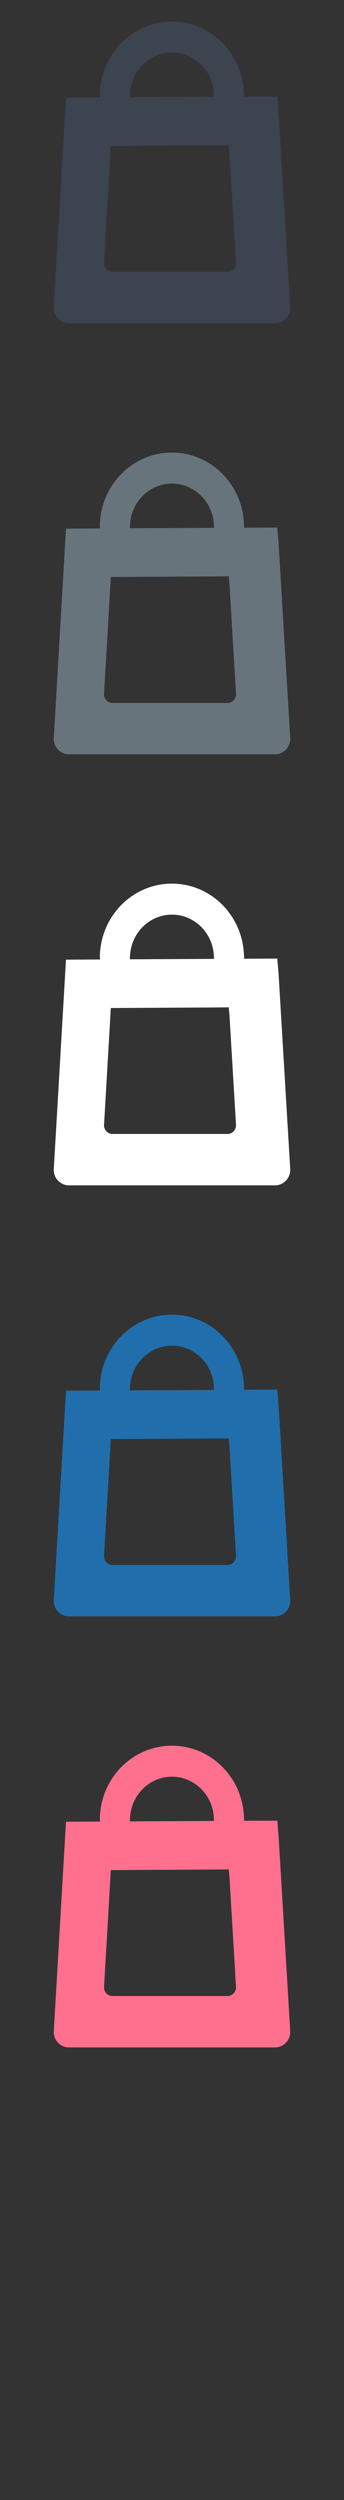 <?xml version="1.0" encoding="UTF-8" standalone="no"?>
<svg width="32px" height="232px" viewBox="0 0 32 232" version="1.1" xmlns="http://www.w3.org/2000/svg" xmlns:xlink="http://www.w3.org/1999/xlink" xmlns:sketch="http://www.bohemiancoding.com/sketch/ns">
    <rect x="0" y="0" width="32" height="232" fill="#333333" stroke="none"/>
    <title>shopping</title>
    <description>Created with Sketch (http://www.bohemiancoding.com/sketch)</description>
    <defs></defs>
    <g id="Points-of-interest" stroke="none" stroke-width="1" fill="none" fill-rule="evenodd" sketch:type="MSPage">
        <path d="M25.915,170.399 L25.795,168.956 L23.127,168.968 L22.694,168.974 C22.701,168.928 22.709,168.88 22.709,168.834 C22.709,168.779 22.701,168.727 22.694,168.671 C22.583,164.968 19.627,162.002 15.996,162 C12.286,162.002 9.289,165.084 9.287,168.888 L9.301,168.888 C9.301,168.94 9.31,168.988 9.321,169.042 L8.586,169.044 L6.138,169.057 L5,188.552 C5,188.938 5.14,189.305 5.412,189.576 C5.681,189.847 6.029,190 6.402,190 L25.591,190 C25.965,190 26.323,189.847 26.585,189.576 C26.851,189.305 27,188.938 27,188.552 L25.915,170.399 L25.915,170.399 L25.915,170.399 L25.915,170.399 Z M12.087,168.888 L12.087,168.888 C12.087,168.88 12.087,168.87 12.089,168.865 C12.089,168.855 12.091,168.846 12.091,168.834 L12.091,168.823 C12.13,166.641 13.861,164.882 15.996,164.877 C18.15,164.882 19.896,166.673 19.899,168.888 L19.908,168.888 C19.908,168.922 19.916,168.95 19.921,168.984 L12.071,169.024 C12.075,168.978 12.087,168.937 12.087,168.888 L12.087,168.888 Z M21.721,184.994 C21.577,185.147 21.381,185.231 21.167,185.231 L10.461,185.231 C10.248,185.231 10.058,185.147 9.906,184.994 C9.758,184.842 9.676,184.639 9.676,184.424 L10.309,173.544 L11.679,173.539 L13.076,173.529 L18.405,173.501 L19.795,173.495 L21.28,173.481 L21.352,174.294 L21.956,184.424 C21.956,184.639 21.872,184.842 21.721,184.994 L21.721,184.994 Z M21.721,184.994" id="shopping--pink" fill="#FF708E" sketch:type="MSShapeGroup"></path>
        <path d="M25.915,130.399 L25.795,128.956 L23.127,128.968 L22.694,128.974 C22.701,128.928 22.709,128.88 22.709,128.834 C22.709,128.779 22.701,128.727 22.694,128.671 C22.583,124.968 19.627,122.002 15.996,122 C12.286,122.002 9.289,125.084 9.287,128.888 L9.301,128.888 C9.301,128.94 9.31,128.988 9.321,129.042 L8.586,129.044 L6.138,129.057 L5,148.552 C5,148.938 5.14,149.305 5.412,149.576 C5.681,149.847 6.029,150 6.402,150 L25.591,150 C25.965,150 26.323,149.847 26.585,149.576 C26.851,149.305 27,148.938 27,148.552 L25.915,130.399 L25.915,130.399 L25.915,130.399 L25.915,130.399 Z M12.087,128.888 L12.087,128.888 C12.087,128.88 12.087,128.87 12.089,128.865 C12.089,128.855 12.091,128.846 12.091,128.834 L12.091,128.823 C12.13,126.641 13.861,124.882 15.996,124.877 C18.15,124.882 19.896,126.673 19.899,128.888 L19.908,128.888 C19.908,128.922 19.916,128.95 19.921,128.984 L12.071,129.024 C12.075,128.978 12.087,128.937 12.087,128.888 L12.087,128.888 Z M21.721,144.994 C21.577,145.147 21.381,145.231 21.167,145.231 L10.461,145.231 C10.248,145.231 10.058,145.147 9.906,144.994 C9.758,144.842 9.676,144.639 9.676,144.424 L10.309,133.544 L11.679,133.539 L13.076,133.529 L18.405,133.501 L19.795,133.495 L21.28,133.481 L21.352,134.294 L21.956,144.424 C21.956,144.639 21.872,144.842 21.721,144.994 L21.721,144.994 Z M21.721,144.994" id="shopping--lp-blue" fill="#206FAC" sketch:type="MSShapeGroup"></path>
        <path d="M25.915,90.399 L25.795,88.956 L23.127,88.968 L22.694,88.974 C22.701,88.928 22.709,88.88 22.709,88.834 C22.709,88.779 22.701,88.727 22.694,88.671 C22.583,84.968 19.627,82.002 15.996,82 C12.286,82.002 9.289,85.084 9.287,88.888 L9.301,88.888 C9.301,88.94 9.31,88.988 9.321,89.042 L8.586,89.044 L6.138,89.057 L5,108.552 C5,108.938 5.14,109.305 5.412,109.576 C5.681,109.847 6.029,110 6.402,110 L25.591,110 C25.965,110 26.323,109.847 26.585,109.576 C26.851,109.305 27,108.938 27,108.552 L25.915,90.399 L25.915,90.399 L25.915,90.399 L25.915,90.399 Z M12.087,88.888 L12.087,88.888 C12.087,88.88 12.087,88.87 12.089,88.865 C12.089,88.855 12.091,88.846 12.091,88.834 L12.091,88.823 C12.13,86.641 13.861,84.882 15.996,84.877 C18.15,84.882 19.896,86.673 19.899,88.888 L19.908,88.888 C19.908,88.922 19.916,88.95 19.921,88.984 L12.071,89.024 C12.075,88.978 12.087,88.937 12.087,88.888 L12.087,88.888 Z M21.721,104.994 C21.577,105.147 21.381,105.231 21.167,105.231 L10.461,105.231 C10.248,105.231 10.058,105.147 9.906,104.994 C9.758,104.842 9.676,104.639 9.676,104.424 L10.309,93.544 L11.679,93.539 L13.076,93.529 L18.405,93.501 L19.795,93.495 L21.28,93.481 L21.352,94.294 L21.956,104.424 C21.956,104.639 21.872,104.842 21.721,104.994 L21.721,104.994 Z M21.721,104.994" id="shopping--white" fill="#FFFFFF" sketch:type="MSShapeGroup"></path>
        <path d="M25.915,50.399 L25.795,48.956 L23.127,48.968 L22.694,48.974 C22.701,48.928 22.709,48.88 22.709,48.834 C22.709,48.779 22.701,48.727 22.694,48.671 C22.583,44.968 19.627,42.002 15.996,42 C12.286,42.002 9.289,45.084 9.287,48.888 L9.301,48.888 C9.301,48.94 9.31,48.988 9.321,49.042 L8.586,49.044 L6.138,49.057 L5,68.552 C5,68.938 5.14,69.305 5.412,69.576 C5.681,69.847 6.029,70 6.402,70 L25.591,70 C25.965,70 26.323,69.847 26.585,69.576 C26.851,69.305 27,68.938 27,68.552 L25.915,50.399 L25.915,50.399 L25.915,50.399 L25.915,50.399 Z M12.087,48.888 L12.087,48.888 C12.087,48.88 12.087,48.87 12.089,48.865 C12.089,48.855 12.091,48.846 12.091,48.834 L12.091,48.823 C12.13,46.641 13.861,44.882 15.996,44.877 C18.15,44.882 19.896,46.673 19.899,48.888 L19.908,48.888 C19.908,48.922 19.916,48.95 19.921,48.984 L12.071,49.024 C12.075,48.978 12.087,48.937 12.087,48.888 L12.087,48.888 Z M21.721,64.994 C21.577,65.147 21.381,65.231 21.167,65.231 L10.461,65.231 C10.248,65.231 10.058,65.147 9.906,64.994 C9.758,64.842 9.676,64.639 9.676,64.424 L10.309,53.544 L11.679,53.539 L13.076,53.529 L18.405,53.501 L19.795,53.495 L21.28,53.481 L21.352,54.294 L21.956,64.424 C21.956,64.639 21.872,64.842 21.721,64.994 L21.721,64.994 Z M21.721,64.994" id="shopping--body-grey" fill="#67747C" sketch:type="MSShapeGroup"></path>
        <path d="M25.915,10.399 L25.795,8.956 L23.127,8.968 L22.694,8.974 C22.701,8.928 22.709,8.88 22.709,8.834 C22.709,8.779 22.701,8.727 22.694,8.671 C22.583,4.968 19.627,2.002 15.996,2 C12.286,2.002 9.289,5.084 9.287,8.888 L9.301,8.888 C9.301,8.94 9.31,8.988 9.321,9.042 L8.586,9.044 L6.138,9.057 L5,28.552 C5,28.938 5.14,29.305 5.412,29.576 C5.681,29.847 6.029,30 6.402,30 L25.591,30 C25.965,30 26.323,29.847 26.585,29.576 C26.851,29.305 27,28.938 27,28.552 L25.915,10.399 L25.915,10.399 L25.915,10.399 L25.915,10.399 Z M12.087,8.888 L12.087,8.888 C12.087,8.88 12.087,8.87 12.089,8.865 C12.089,8.855 12.091,8.846 12.091,8.834 L12.091,8.823 C12.13,6.641 13.861,4.882 15.996,4.877 C18.15,4.882 19.896,6.673 19.899,8.888 L19.908,8.888 C19.908,8.922 19.916,8.95 19.921,8.984 L12.071,9.024 C12.075,8.978 12.087,8.937 12.087,8.888 L12.087,8.888 Z M21.721,24.994 C21.577,25.147 21.381,25.231 21.167,25.231 L10.461,25.231 C10.248,25.231 10.058,25.147 9.906,24.994 C9.758,24.842 9.676,24.639 9.676,24.424 L10.309,13.544 L11.679,13.539 L13.076,13.529 L18.405,13.501 L19.795,13.495 L21.28,13.481 L21.352,14.294 L21.956,24.424 C21.956,24.639 21.872,24.842 21.721,24.994 L21.721,24.994 Z M21.721,24.994" id="shopping--title-grey" fill="#3B444F" sketch:type="MSShapeGroup"></path>
    </g>
</svg>